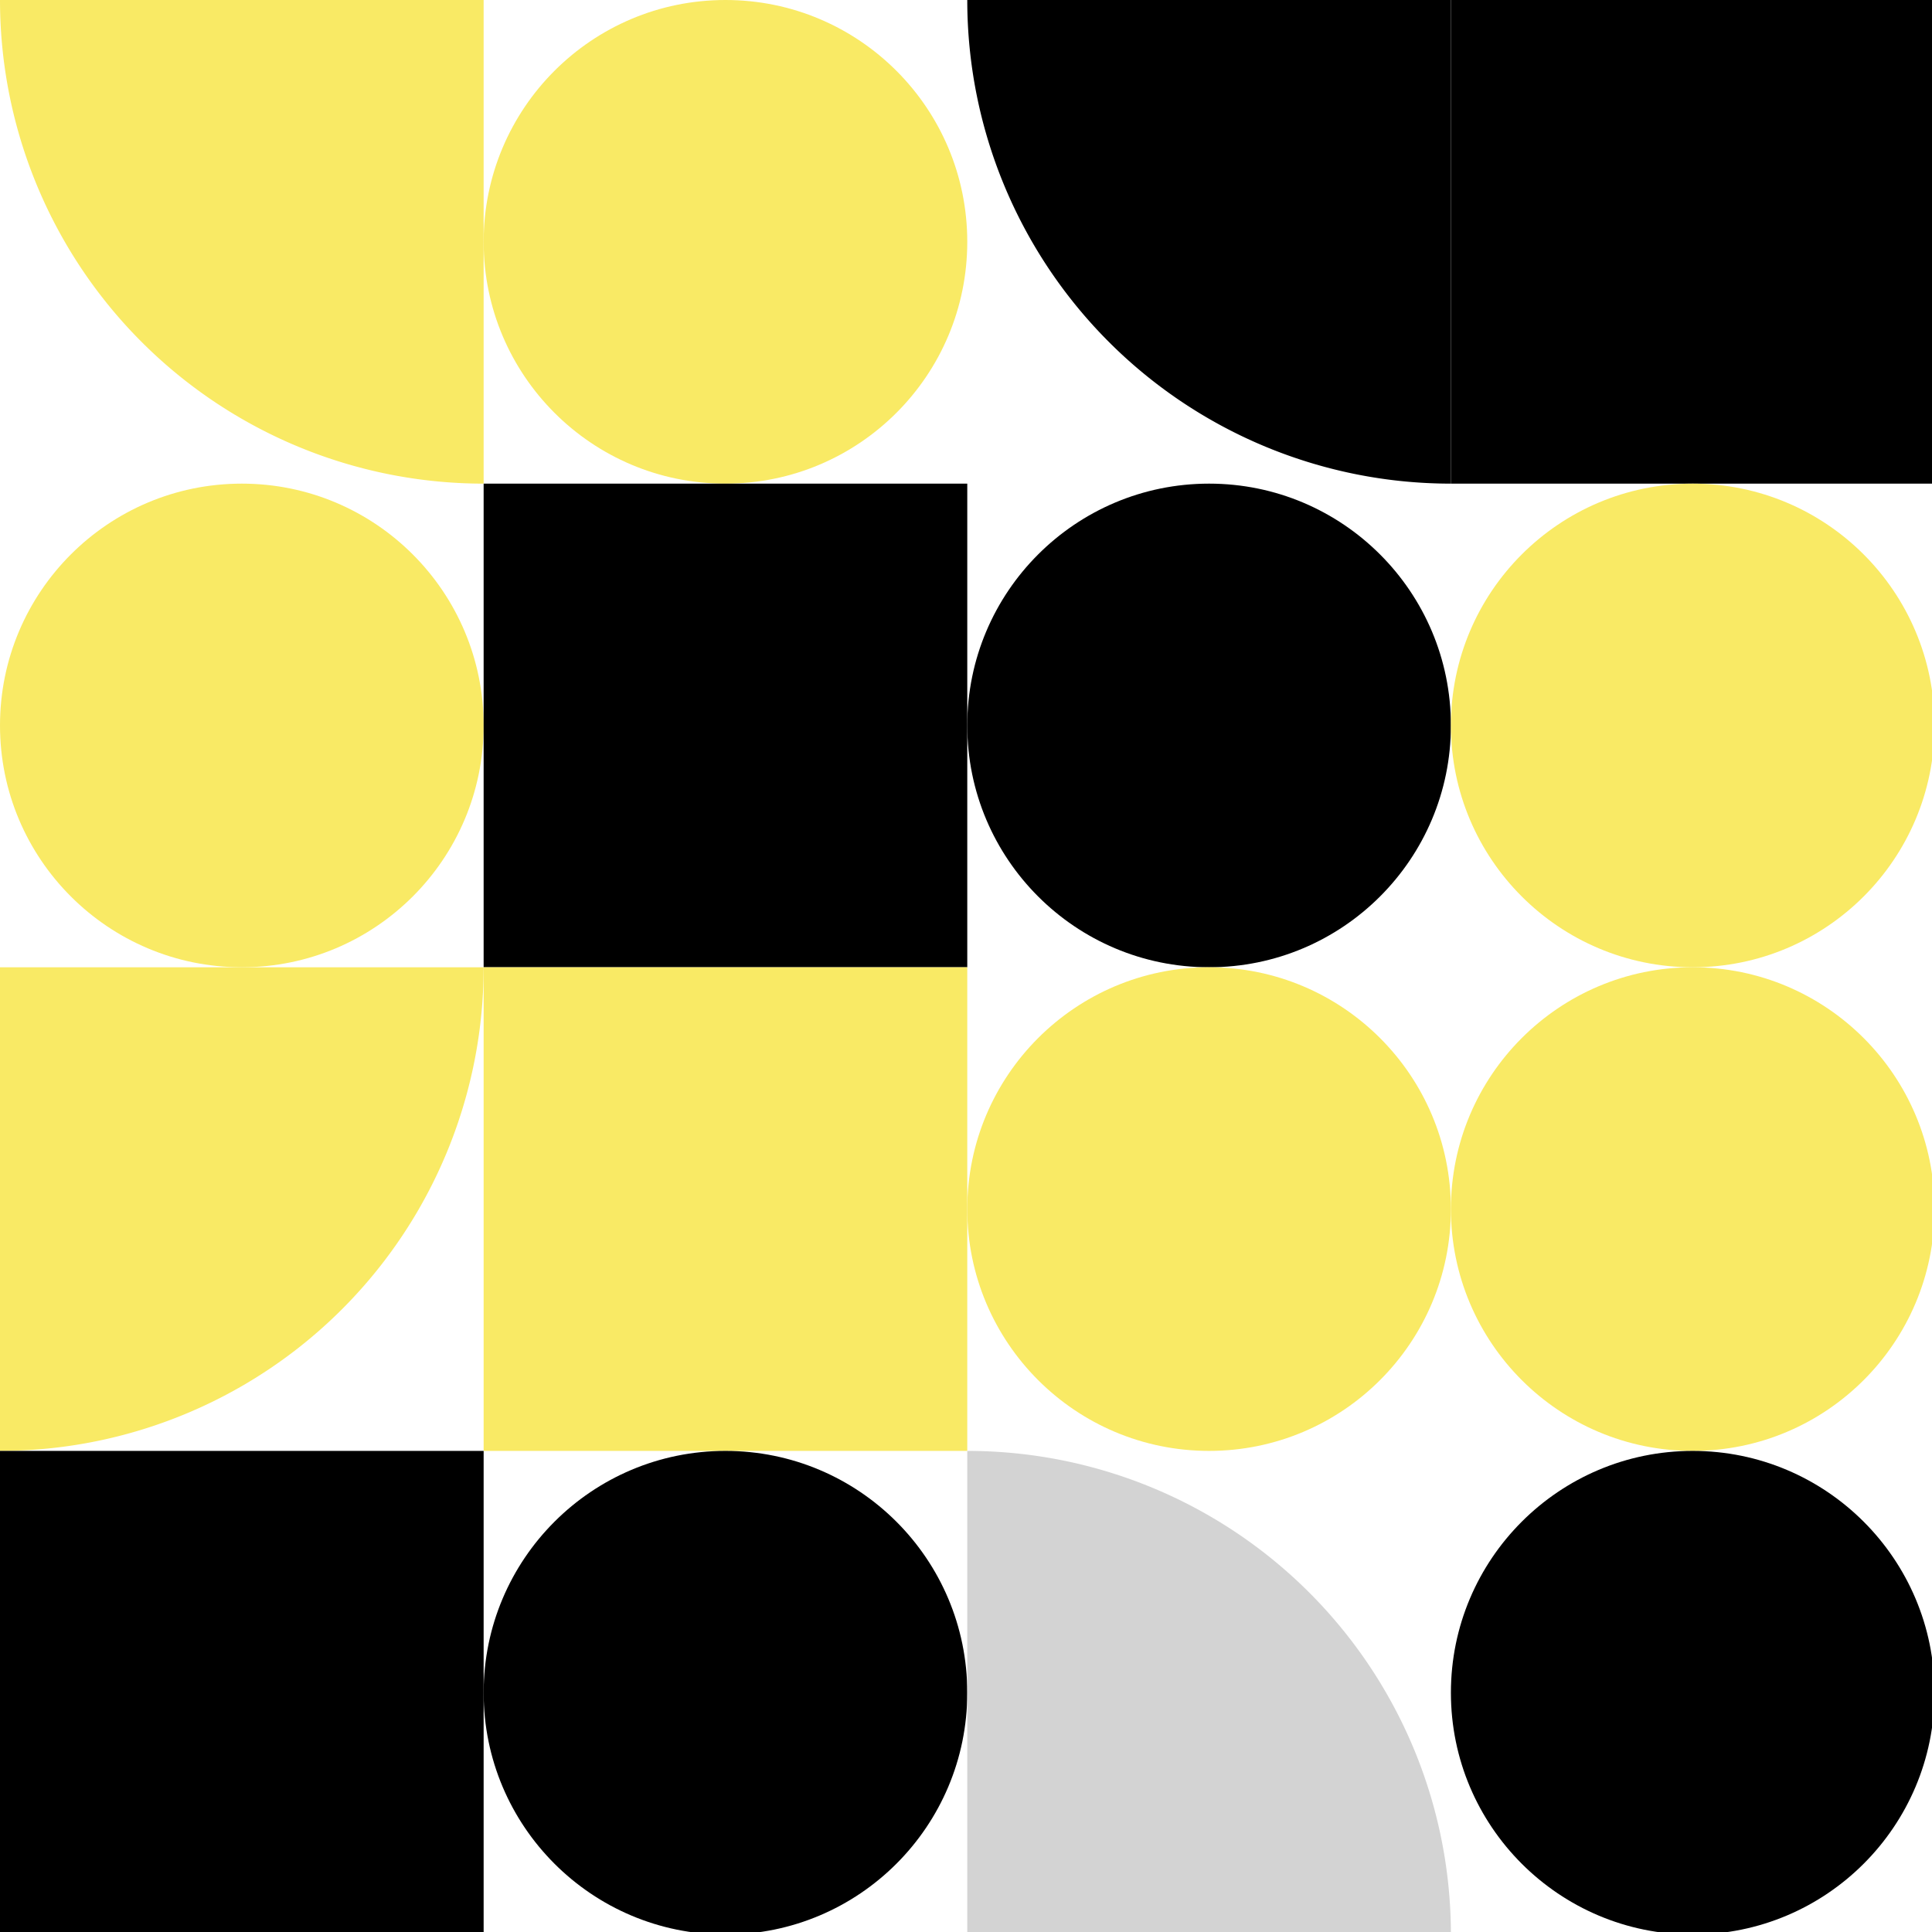 <?xml version="1.0" standalone="no"?><svg xmlns:xlink="http://www.w3.org/1999/xlink" xmlns="http://www.w3.org/2000/svg" viewBox="0 0 150 150" preserveAspectRatio="xMaxYMax slice"><rect x="0" y="0" width="150" height="150" fill="#808080" stroke="none"/><g transform="scale(0.332)"><rect x="0" y="0" width="452.4" height="452.4" fill="#ffffff"/><path d="M 0 0 A 113.1 113.1 0 0 0 113.1 113.1 L 113.1 0" fill="#f9ea65"/><circle cx="169.65" cy="56.55" r="56.55" fill="#f9ea65"/><path d="M 226.2 0 A 113.1 113.1 0 0 0 339.3 113.1 L 339.3 0" fill="#000000"/><rect x="339.3" y="0" width="113.1" height="113.1" fill="#000000"/><circle cx="56.55" cy="169.65" r="56.55" fill="#f9ea65"/><rect x="113.1" y="113.1" width="113.1" height="113.1" fill="#000000"/><circle cx="282.75" cy="169.65" r="56.55" fill="#000000"/><circle cx="395.85" cy="169.65" r="56.55" fill="#f9ea65"/><path d="M 0 339.3 A 113.1 113.1 0 0 0 113.1 226.2 L 0 226.2" fill="#f9ea65"/><rect x="113.1" y="226.2" width="113.1" height="113.1" fill="#f9ea65"/><circle cx="282.75" cy="282.75" r="56.55" fill="#f9ea65"/><circle cx="395.85" cy="282.75" r="56.55" fill="#f9ea65"/><rect x="0" y="339.3" width="113.1" height="113.1" fill="#000000"/><circle cx="169.65" cy="395.85" r="56.55" fill="#000000"/><path d="M 226.2 339.3 A 113.1 113.1 0 0 1 339.3 452.4 L 226.2 452.4" fill="#d3d3d3"/><circle cx="395.85" cy="395.85" r="56.55" fill="#000000"/></g></svg>
